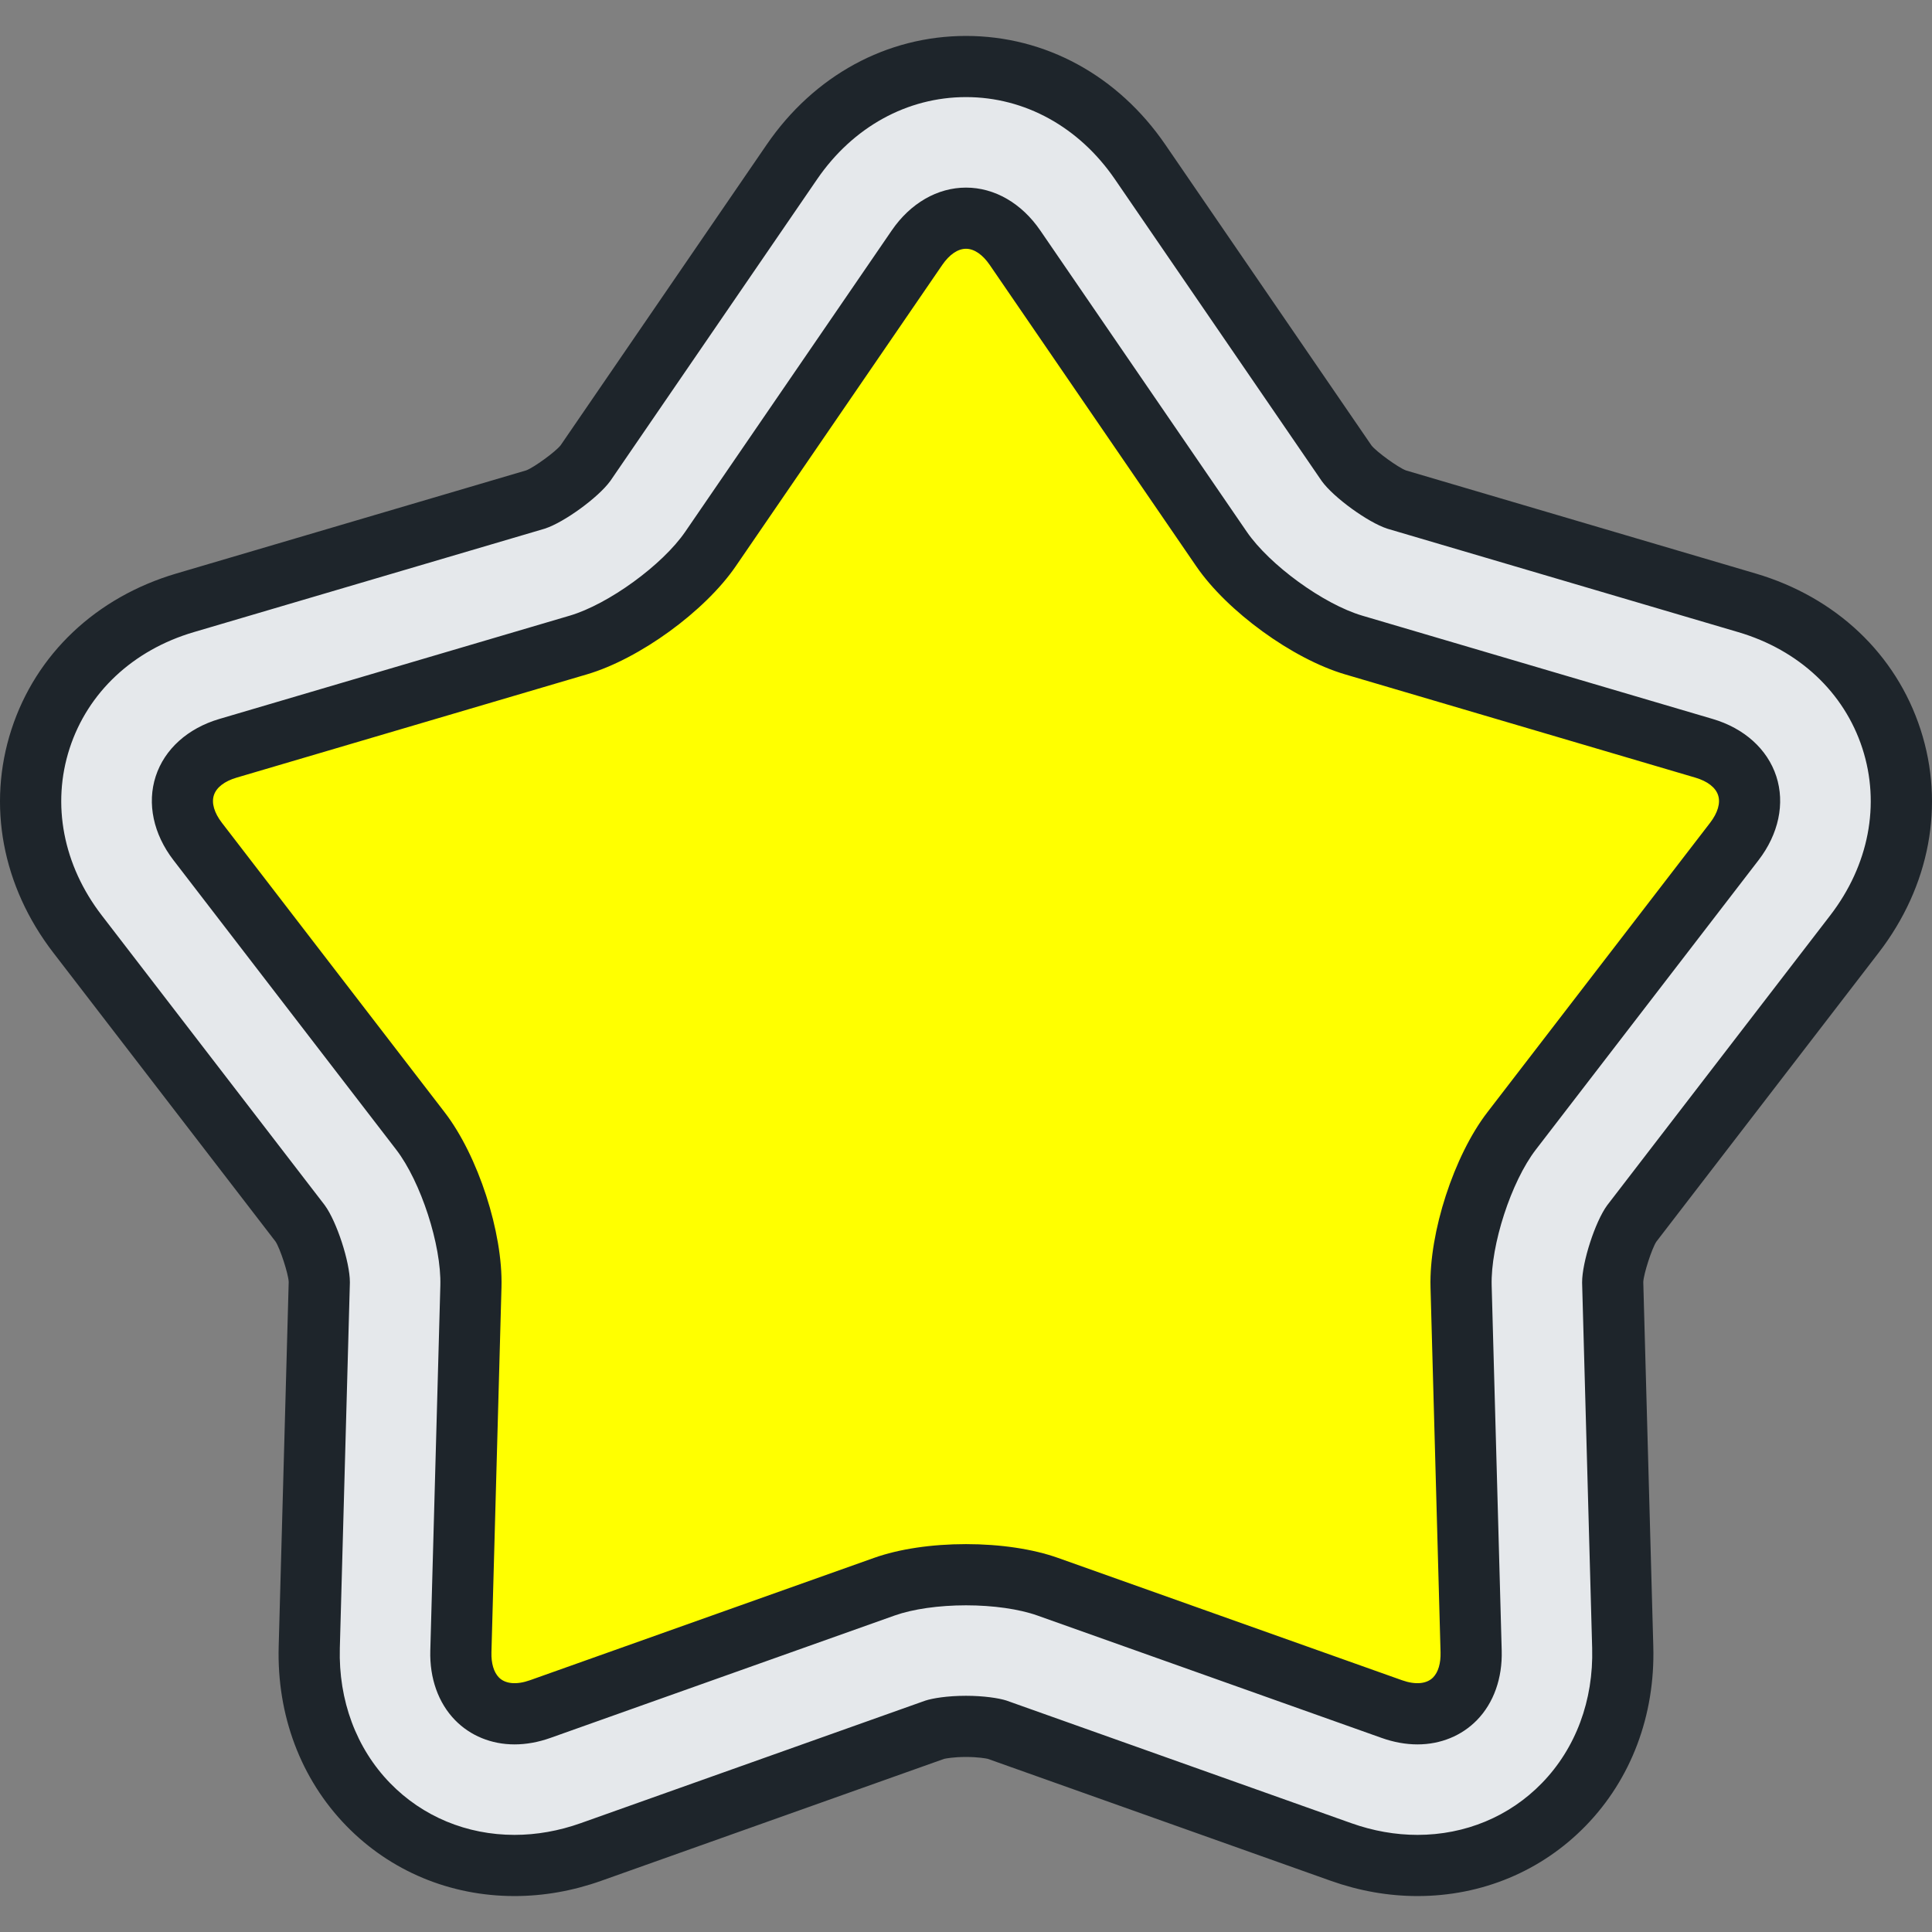 <!DOCTYPE svg PUBLIC "-//W3C//DTD SVG 1.1//EN" "http://www.w3.org/Graphics/SVG/1.1/DTD/svg11.dtd">
<!-- Uploaded to: SVG Repo, www.svgrepo.com, Transformed by: SVG Repo Mixer Tools -->
<svg height="800px" width="800px" version="1.1" id="Layer_1" xmlns="http://www.w3.org/2000/svg" xmlns:xlink="http://www.w3.org/1999/xlink" viewBox="0 0 512 512" xml:space="preserve" fill="#000000">
<rect x="0" y="0" width="512" height="512" fill="#808080" stroke="none"/>
<g id="SVGRepo_bgCarrier" stroke-width="0"/>
<g id="SVGRepo_iconCarrier"> <path style="fill:#e5e8eb;" d="M375.651,494.37c-6.777,0-13.596-1.202-20.263-3.573l-91.215-32.436 c-0.646-0.209-3.638-0.852-8.173-0.852c-4.536,0-7.527,0.643-8.219,0.867l-91.168,32.42c-6.668,2.371-13.485,3.573-20.263,3.573 c-14.861,0-28.628-5.739-38.768-16.161c-10.516-10.809-16.065-25.603-15.624-41.654l2.661-96.769 c0.001-3.67-2.895-12.581-5.082-15.585l-59.002-76.687c-11.879-15.44-15.448-34.283-9.791-51.695 c5.656-17.411,19.618-30.558,38.306-36.067l92.857-27.374c3.487-1.133,11.07-6.642,13.252-9.65l54.701-79.813 c11.014-16.071,27.831-25.287,46.139-25.287s35.127,9.216,46.139,25.286l54.728,79.854c2.156,2.968,9.737,8.476,13.272,9.623 l92.81,27.359c18.688,5.508,32.65,18.655,38.306,36.067c5.656,17.413,2.089,36.255-9.791,51.695l-59.031,76.723 c-2.157,2.968-5.053,11.878-5.051,15.596l2.66,96.722c0.441,16.049-5.106,30.842-15.624,41.652 C404.279,488.63,390.512,494.37,375.651,494.37z"/> <path style="fill:#ffff00;" d="M277.64,420.489c-11.902-4.232-31.378-4.232-43.28,0l-91.214,32.435 c-11.903,4.233-21.357-2.637-21.009-15.265l2.661-96.77c0.347-12.628-5.672-31.151-13.375-41.163l-59.031-76.723 c-7.703-10.013-4.092-21.127,8.024-24.699l92.857-27.374c12.117-3.572,27.874-15.02,35.015-25.44l54.728-79.853 c7.141-10.421,18.827-10.421,25.969,0l54.728,79.853c7.141,10.42,22.898,21.868,35.015,25.44l92.857,27.374 c12.116,3.572,15.728,14.686,8.024,24.699l-59.031,76.723c-7.703,10.013-13.722,28.535-13.375,41.163l2.661,96.77 c0.347,12.628-9.107,19.497-21.008,15.265L277.64,420.489z"/> <path style="fill:#1E252B;" d="M508.964,193.314c-6.496-19.994-22.432-35.061-43.723-41.336l-92.648-27.312 c-2.029-0.744-7.808-4.932-9.137-6.619l-54.63-79.713c-12.547-18.308-31.801-28.81-52.826-28.81 c-21.023,0-40.277,10.501-52.826,28.81l-54.605,79.675c-1.331,1.699-7.1,5.901-9.116,6.644l-92.694,27.325 c-21.291,6.276-37.228,21.343-43.724,41.336c-6.496,19.994-2.459,41.55,11.075,59.142l58.899,76.553 c1.204,1.791,3.418,8.579,3.5,10.723l-2.655,96.6c-0.503,18.259,5.862,35.137,17.916,47.529 c11.678,12.004,27.509,18.614,44.577,18.614c7.706,0,15.437-1.36,22.979-4.042l90.877-32.316c0.476-0.105,2.504-0.503,5.795-0.503 c3.243,0,5.271,0.387,5.771,0.495l90.901,32.324c7.541,2.681,15.272,4.042,22.979,4.042c17.069,0,32.899-6.611,44.575-18.615 c12.055-12.39,18.42-29.269,17.917-47.527l-2.655-96.554c0.08-2.158,2.278-8.949,3.472-10.734l58.927-76.589 C511.423,234.865,515.459,213.308,508.964,193.314z M485.04,242.572l-59.031,76.723c-0.044,0.058-0.089,0.117-0.132,0.176 c-3.149,4.332-6.603,14.991-6.601,20.366c0,0.072,0.001,0.145,0.003,0.218l2.66,96.723c0.38,13.844-4.353,26.55-13.332,35.777 c-8.599,8.84-20.303,13.708-32.957,13.708c-5.851,0-11.755-1.044-17.548-3.105l-91.215-32.436c-0.075-0.027-0.151-0.053-0.227-0.077 c-1.916-0.618-5.958-1.243-10.661-1.243c-5.039,0-8.923,0.68-10.72,1.262c-0.071,0.023-0.144,0.048-0.214,0.073l-91.168,32.42 c-5.794,2.06-11.698,3.105-17.548,3.105c-12.654,0-24.358-4.868-32.958-13.708c-8.978-9.227-13.712-21.934-13.332-35.779 l2.661-96.77c0.002-0.073,0.003-0.147,0.003-0.22c0.001-5.357-3.47-16.012-6.635-20.357c-0.042-0.058-0.085-0.116-0.129-0.173 l-59.002-76.687c-10.225-13.289-13.324-29.417-8.506-44.248c4.819-14.831,16.806-26.056,32.891-30.797l92.857-27.374 c0.07-0.021,0.142-0.043,0.211-0.066c5.096-1.655,14.154-8.249,17.31-12.6c0.042-0.058,0.083-0.117,0.124-0.176l54.701-79.813 c9.479-13.831,23.859-21.764,39.454-21.764s29.975,7.932,39.454,21.762l54.728,79.854c0.042,0.062,0.084,0.122,0.129,0.183 c3.148,4.334,12.219,10.912,17.33,12.569c0.068,0.023,0.138,0.043,0.206,0.064l92.811,27.359 c16.083,4.741,28.071,15.965,32.89,30.797C498.365,213.155,495.265,229.282,485.04,242.572z M453.877,190.531l-92.857-27.374 c-10.264-3.026-24.572-13.421-30.622-22.248L275.67,61.057c-4.938-7.206-12.108-11.339-19.67-11.339 c-7.562,0-14.732,4.133-19.67,11.339l-54.728,79.853c-6.05,8.826-20.359,19.223-30.622,22.249l-92.857,27.374 c-8.378,2.471-14.523,8.011-16.86,15.204c-2.337,7.192-0.621,15.288,4.705,22.212l59.031,76.723 c6.525,8.481,11.992,25.303,11.697,35.999l-2.661,96.77c-0.202,7.315,2.125,13.848,6.548,18.395 c4.045,4.159,9.645,6.448,15.767,6.448c3.106,0,6.307-0.578,9.514-1.718l91.214-32.435c4.836-1.719,11.732-2.705,18.924-2.705 c7.192,0,14.088,0.987,18.924,2.705l91.215,32.435c3.206,1.14,6.408,1.718,9.512,1.718c6.121,0,11.721-2.29,15.767-6.449 c4.423-4.547,6.749-11.08,6.548-18.394l-2.661-96.77c-0.294-10.696,5.171-27.517,11.697-35.999l59.031-76.723 c5.327-6.924,7.042-15.02,4.705-22.212C468.4,198.542,462.255,193,453.877,190.531z M453.184,218.061l-59.031,76.723 c-8.84,11.489-15.452,31.839-15.053,46.328l2.661,96.77c0.08,2.903-0.617,5.262-1.963,6.644c-1.703,1.752-4.718,2.009-8.228,0.761 l-91.215-32.435c-6.605-2.349-15.255-3.643-24.355-3.643c-9.1,0-17.75,1.294-24.355,3.643l-91.214,32.435 c-3.508,1.247-6.526,0.991-8.23-0.76c-1.344-1.382-2.043-3.743-1.962-6.645l2.661-96.77c0.399-14.489-6.213-34.839-15.053-46.328 l-59.031-76.723c-2.047-2.66-2.804-5.259-2.135-7.318c0.668-2.059,2.81-3.716,6.027-4.663l92.857-27.374 c13.902-4.099,31.214-16.675,39.409-28.633l54.728-79.853c1.897-2.768,4.134-4.293,6.298-4.293c2.165,0,4.402,1.525,6.298,4.293 l54.728,79.854c8.195,11.957,25.507,24.533,39.409,28.633l92.857,27.374c3.217,0.949,5.359,2.606,6.027,4.663 C455.989,212.803,455.231,215.402,453.184,218.061z"/> </g>
</svg>